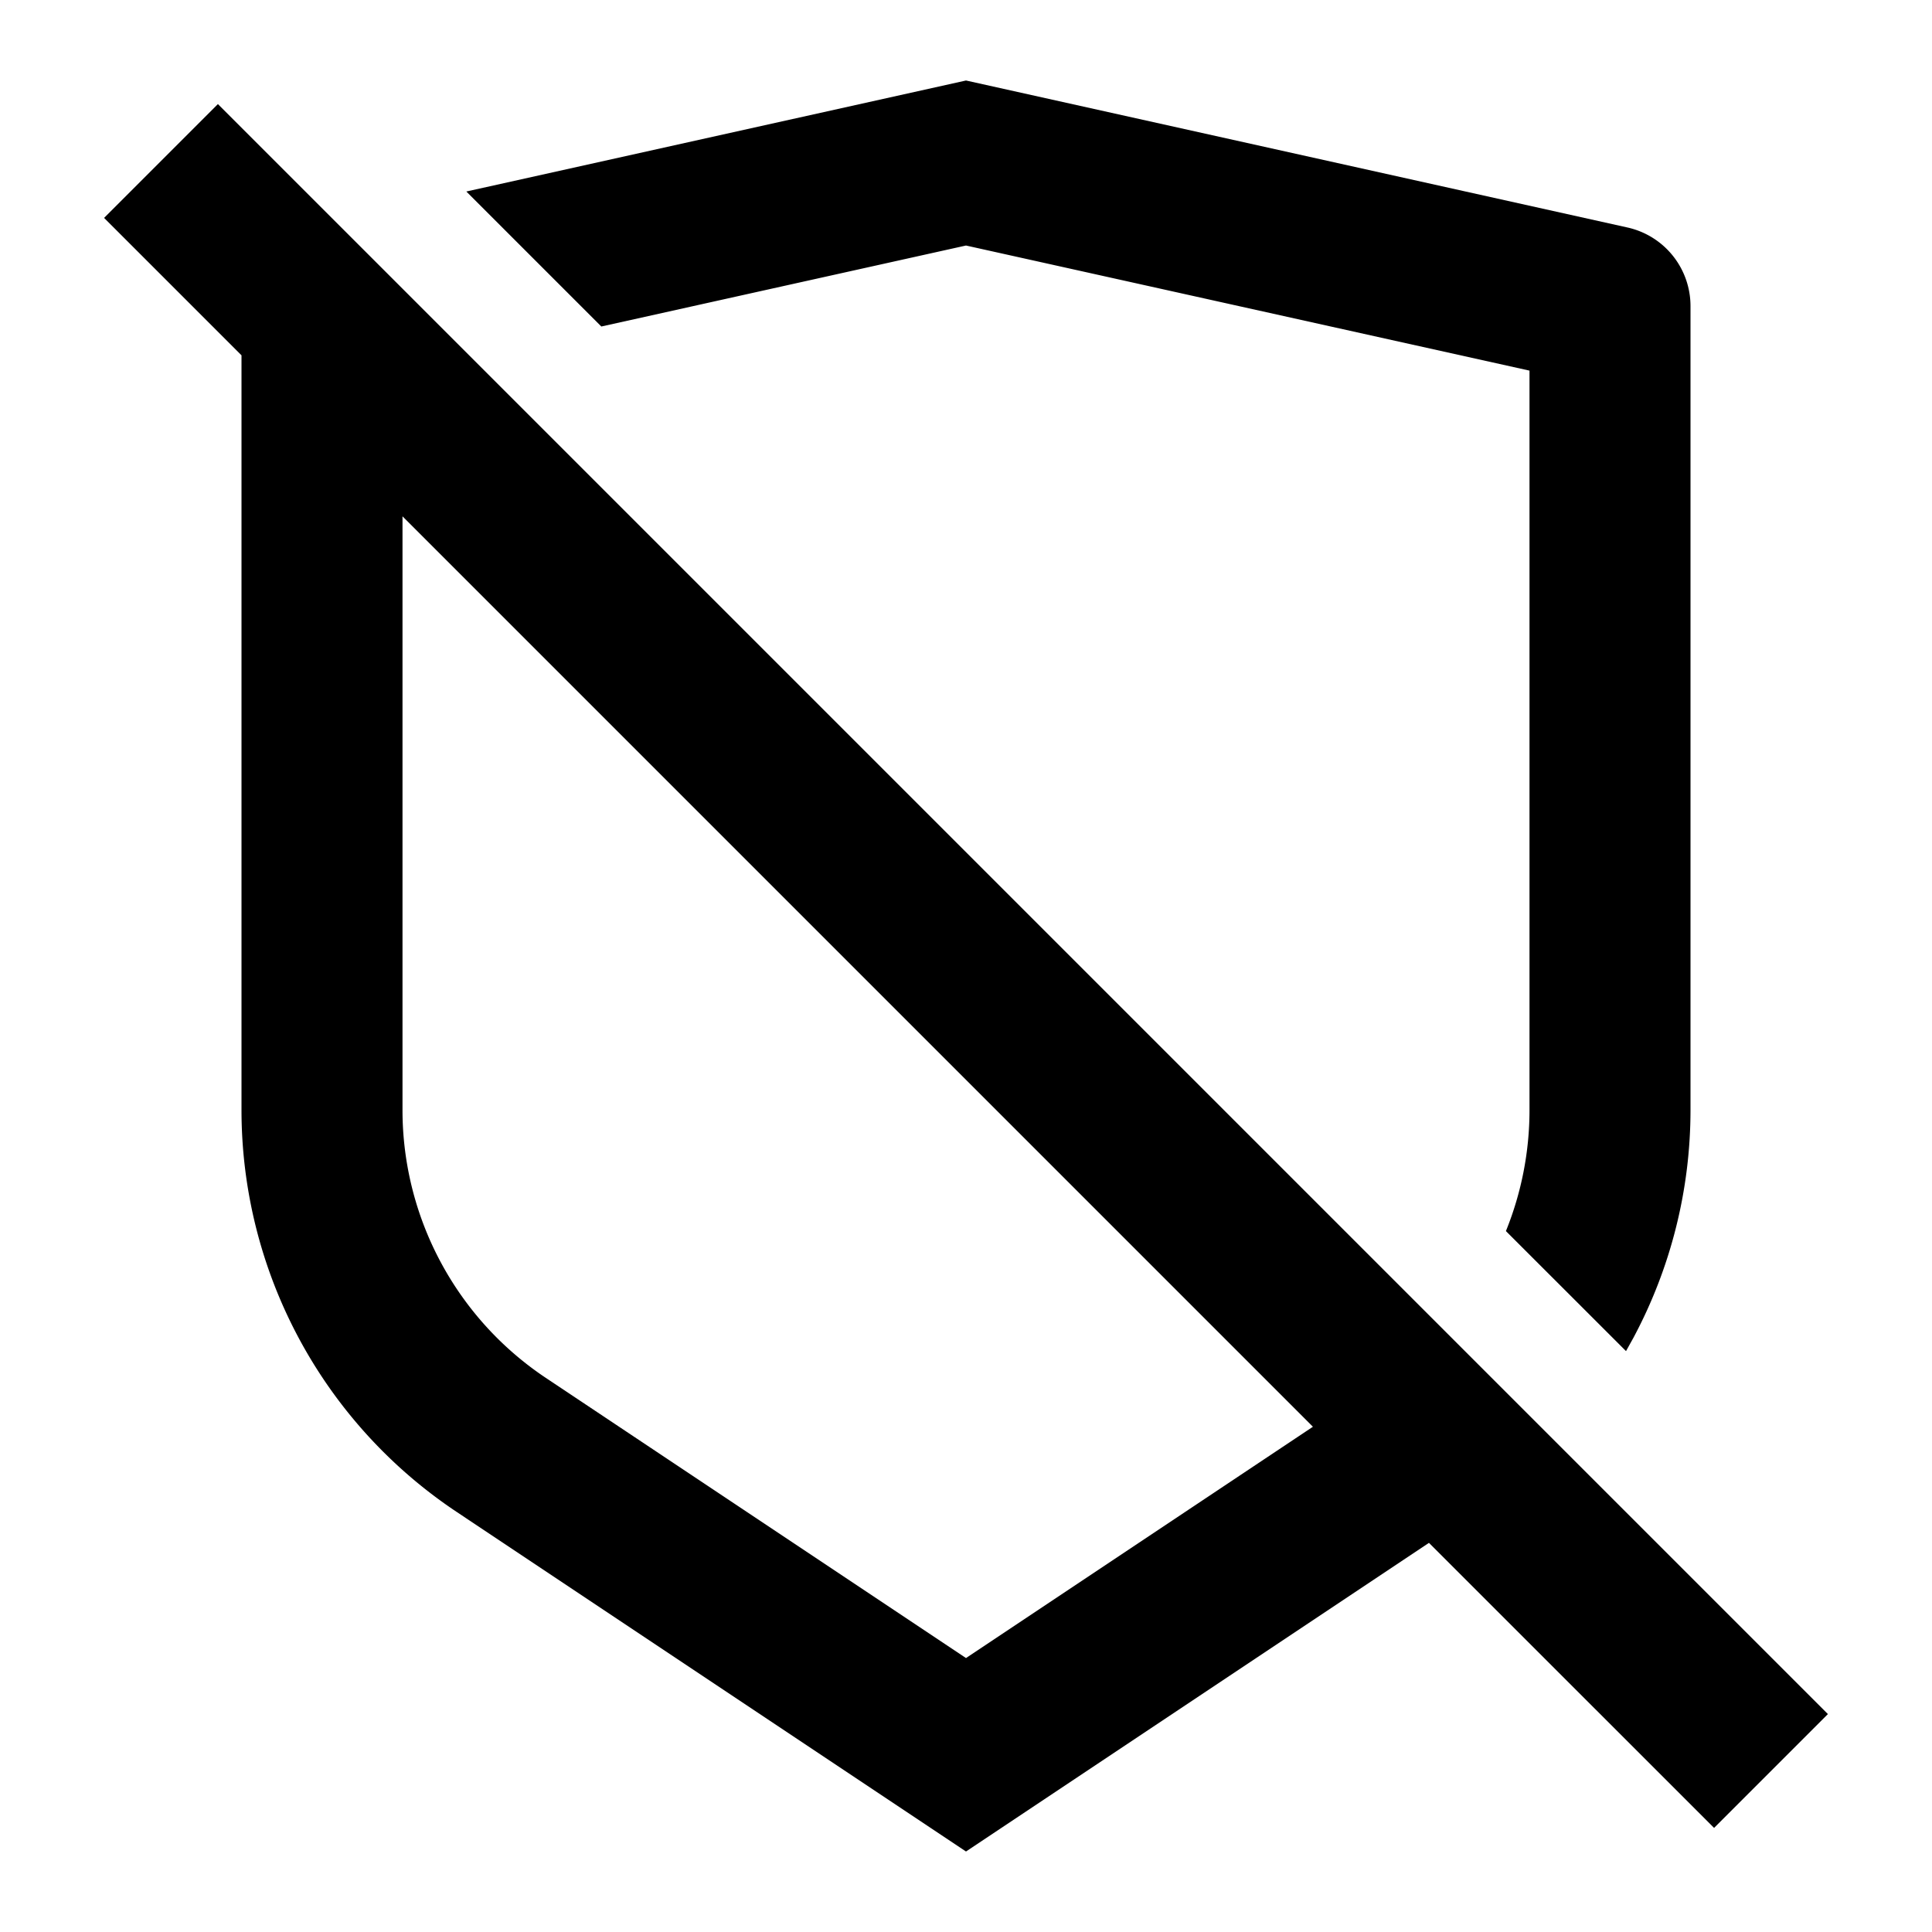 <svg xmlns="http://www.w3.org/2000/svg" viewBox="0 0 24 24" fill="currentColor"><path d="M20.29 16.62l-.091.164-1.492-1.491c.193-.476.293-.987.293-1.503V4.604L12 3.05 7.47 4.056 5.793 2.379 12 1l8.217 1.826a1 1 0 01.783.976v9.987a6 6 0 01-.71 2.831z"/><path fill-rule="evenodd" d="M17.751 19.166l3.542 3.541 1.414-1.414-20-20-1.414 1.414L3 4.414v9.376a6 6 0 002.672 4.991L12 23l5.751-3.834zm-1.442-1.442L12 20.597l-5.219-3.48A4 4 0 015 13.789V6.414l11.31 11.31z" clip-rule="evenodd"/></svg>